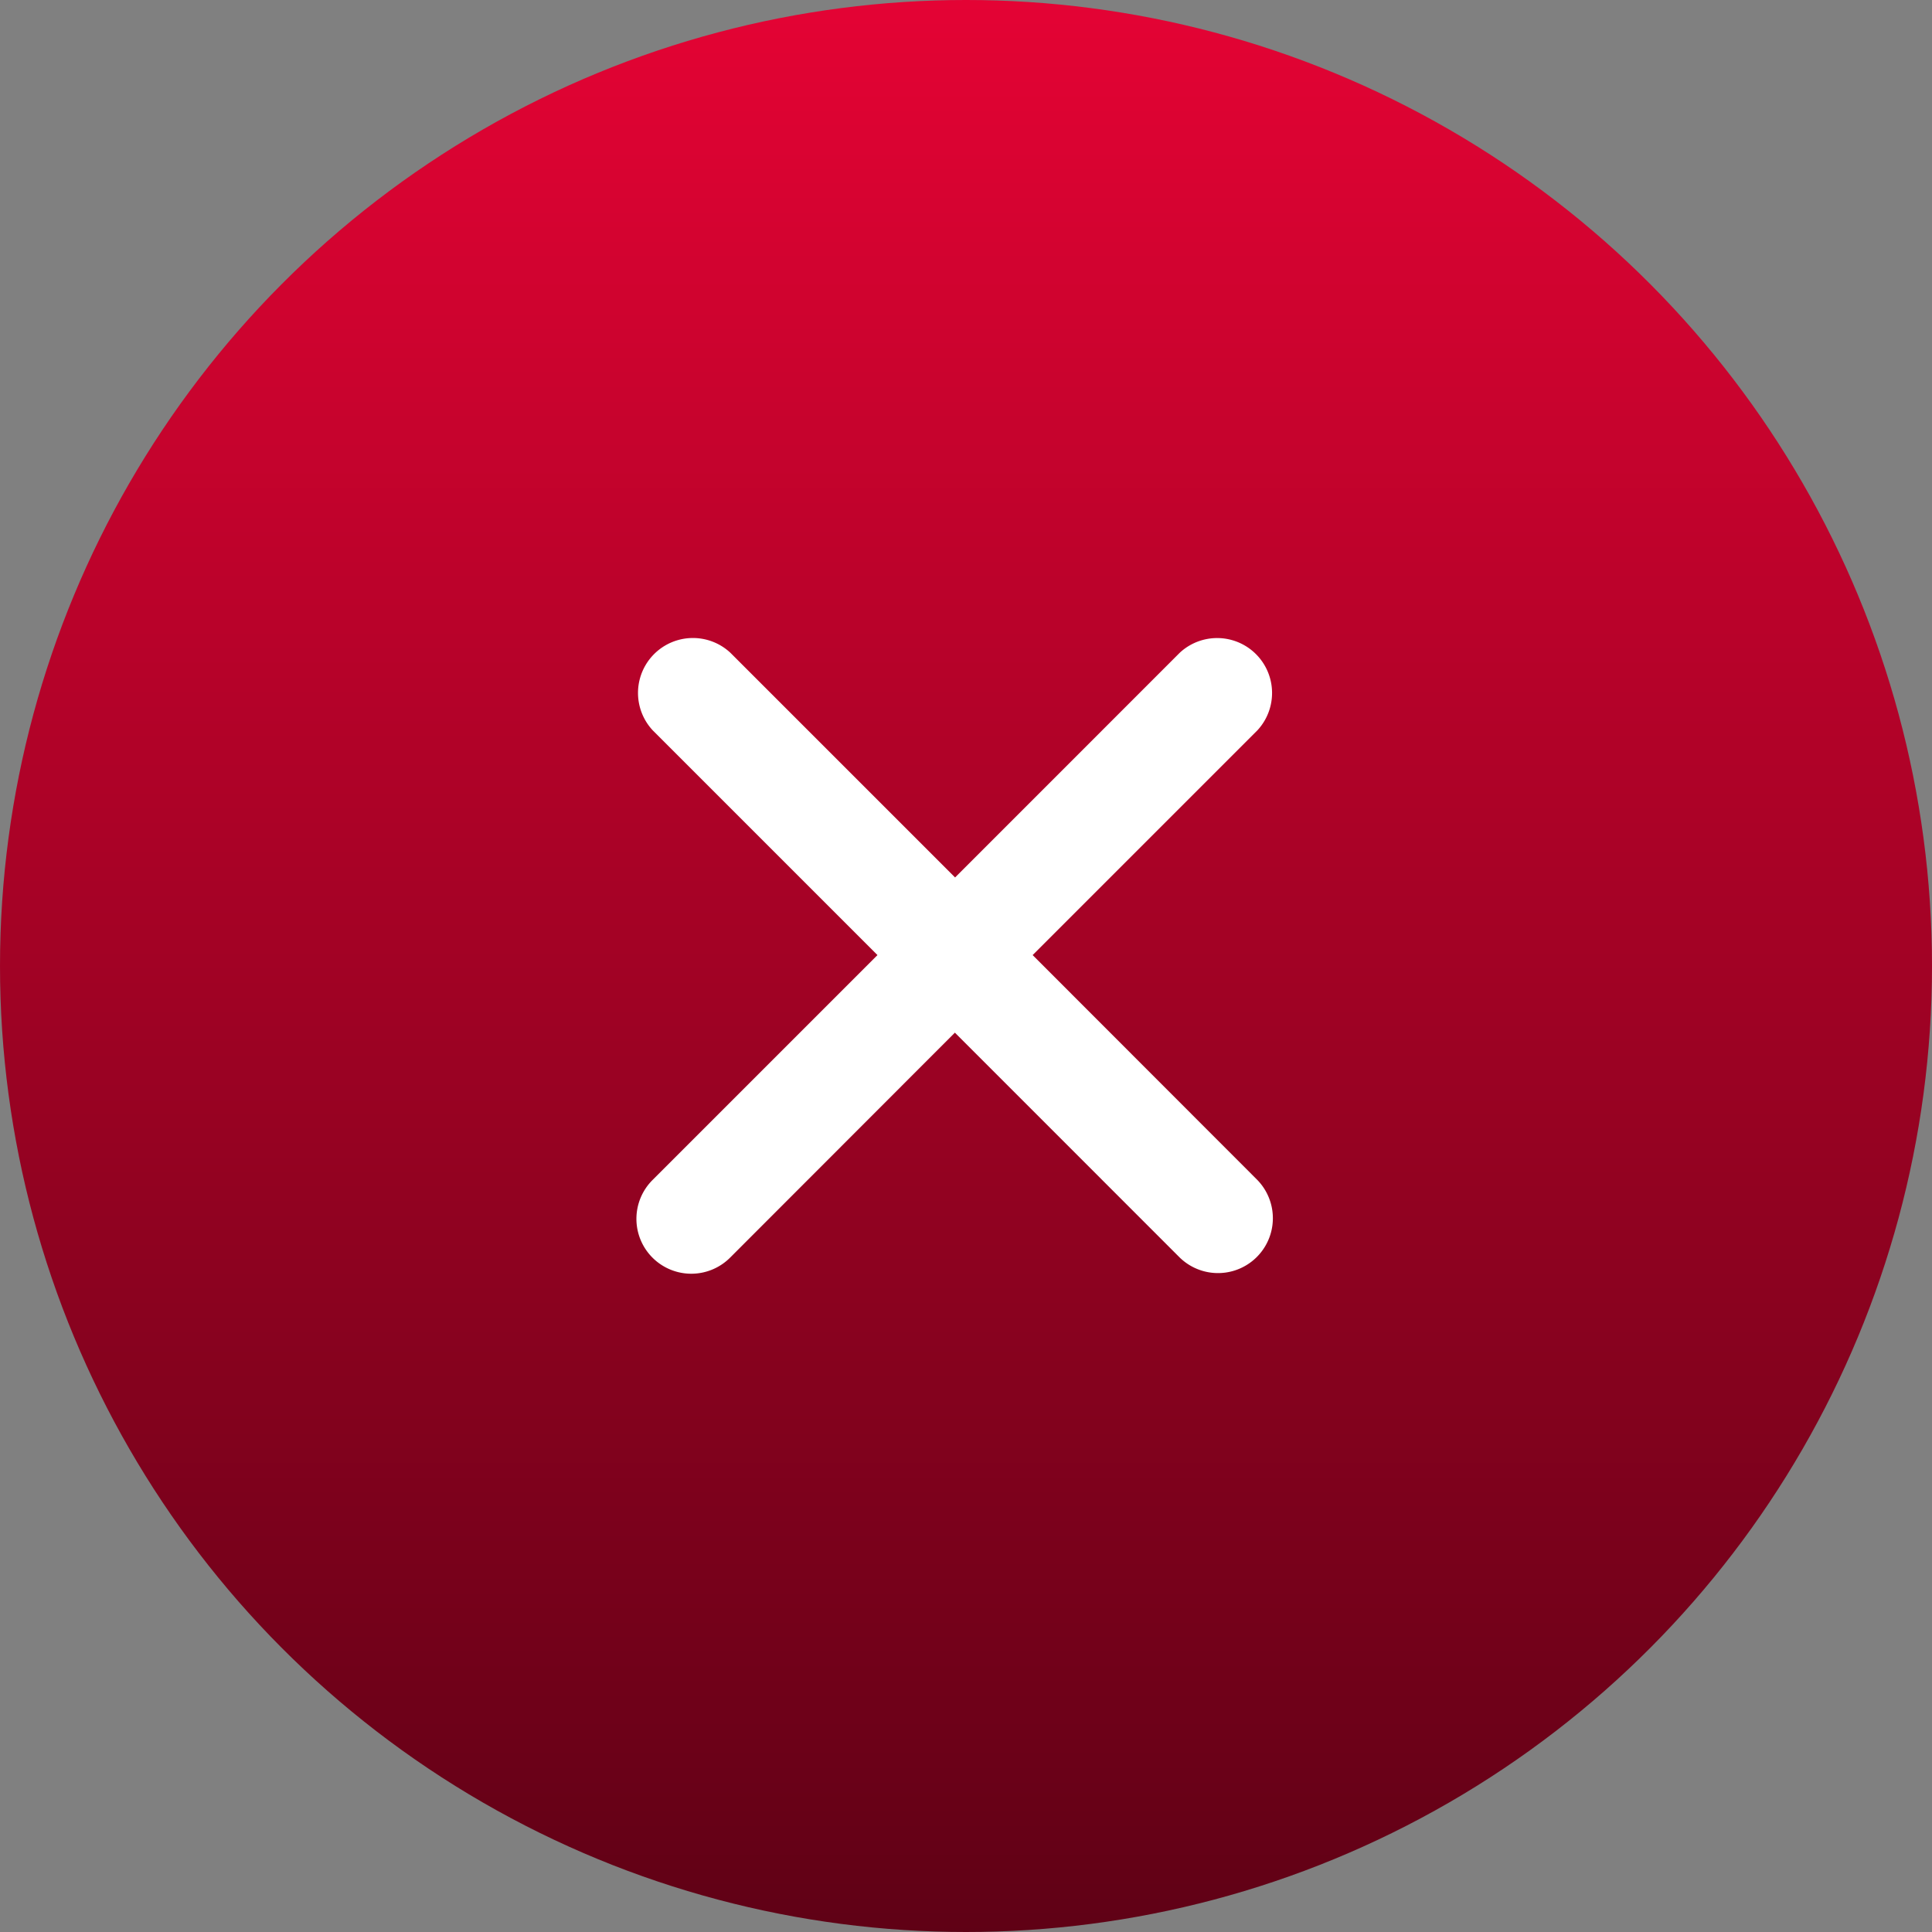 <svg xmlns="http://www.w3.org/2000/svg" xmlns:xlink="http://www.w3.org/1999/xlink" width="40" height="40" viewBox="0 0 40 40">
  <rect x="0" y="0" width="40" height="40" fill="#808080" stroke="none"/>
  <defs>
    <linearGradient id="linear-gradient" x1="0.5" y1="0.005" x2="0.5" y2="1.005" gradientUnits="objectBoundingBox">
      <stop offset="0" stop-color="#e40334"/>
      <stop offset="1" stop-color="#5e0115"/>
    </linearGradient>
  </defs>
  <g id="Group_14601" data-name="Group 14601" transform="translate(0 0)">
    <circle id="Ellipse_640" data-name="Ellipse 640" cx="20" cy="20" r="20" transform="translate(0 0)" fill="url(#linear-gradient)"/>
    <path id="Path_38147" data-name="Path 38147" d="M1015.61,540.014l4.651-4.651a1.137,1.137,0,0,0-1.607-1.607l-4.65,4.651-4.652-4.652a1.137,1.137,0,0,0-1.607,1.607l4.652,4.652-4.652,4.652a1.136,1.136,0,1,0,1.607,1.606L1014,541.62l4.65,4.651a1.136,1.136,0,0,0,1.607-1.606Z" transform="translate(-994.23 -520.24)" fill="#fff"/>
  </g>
</svg>
